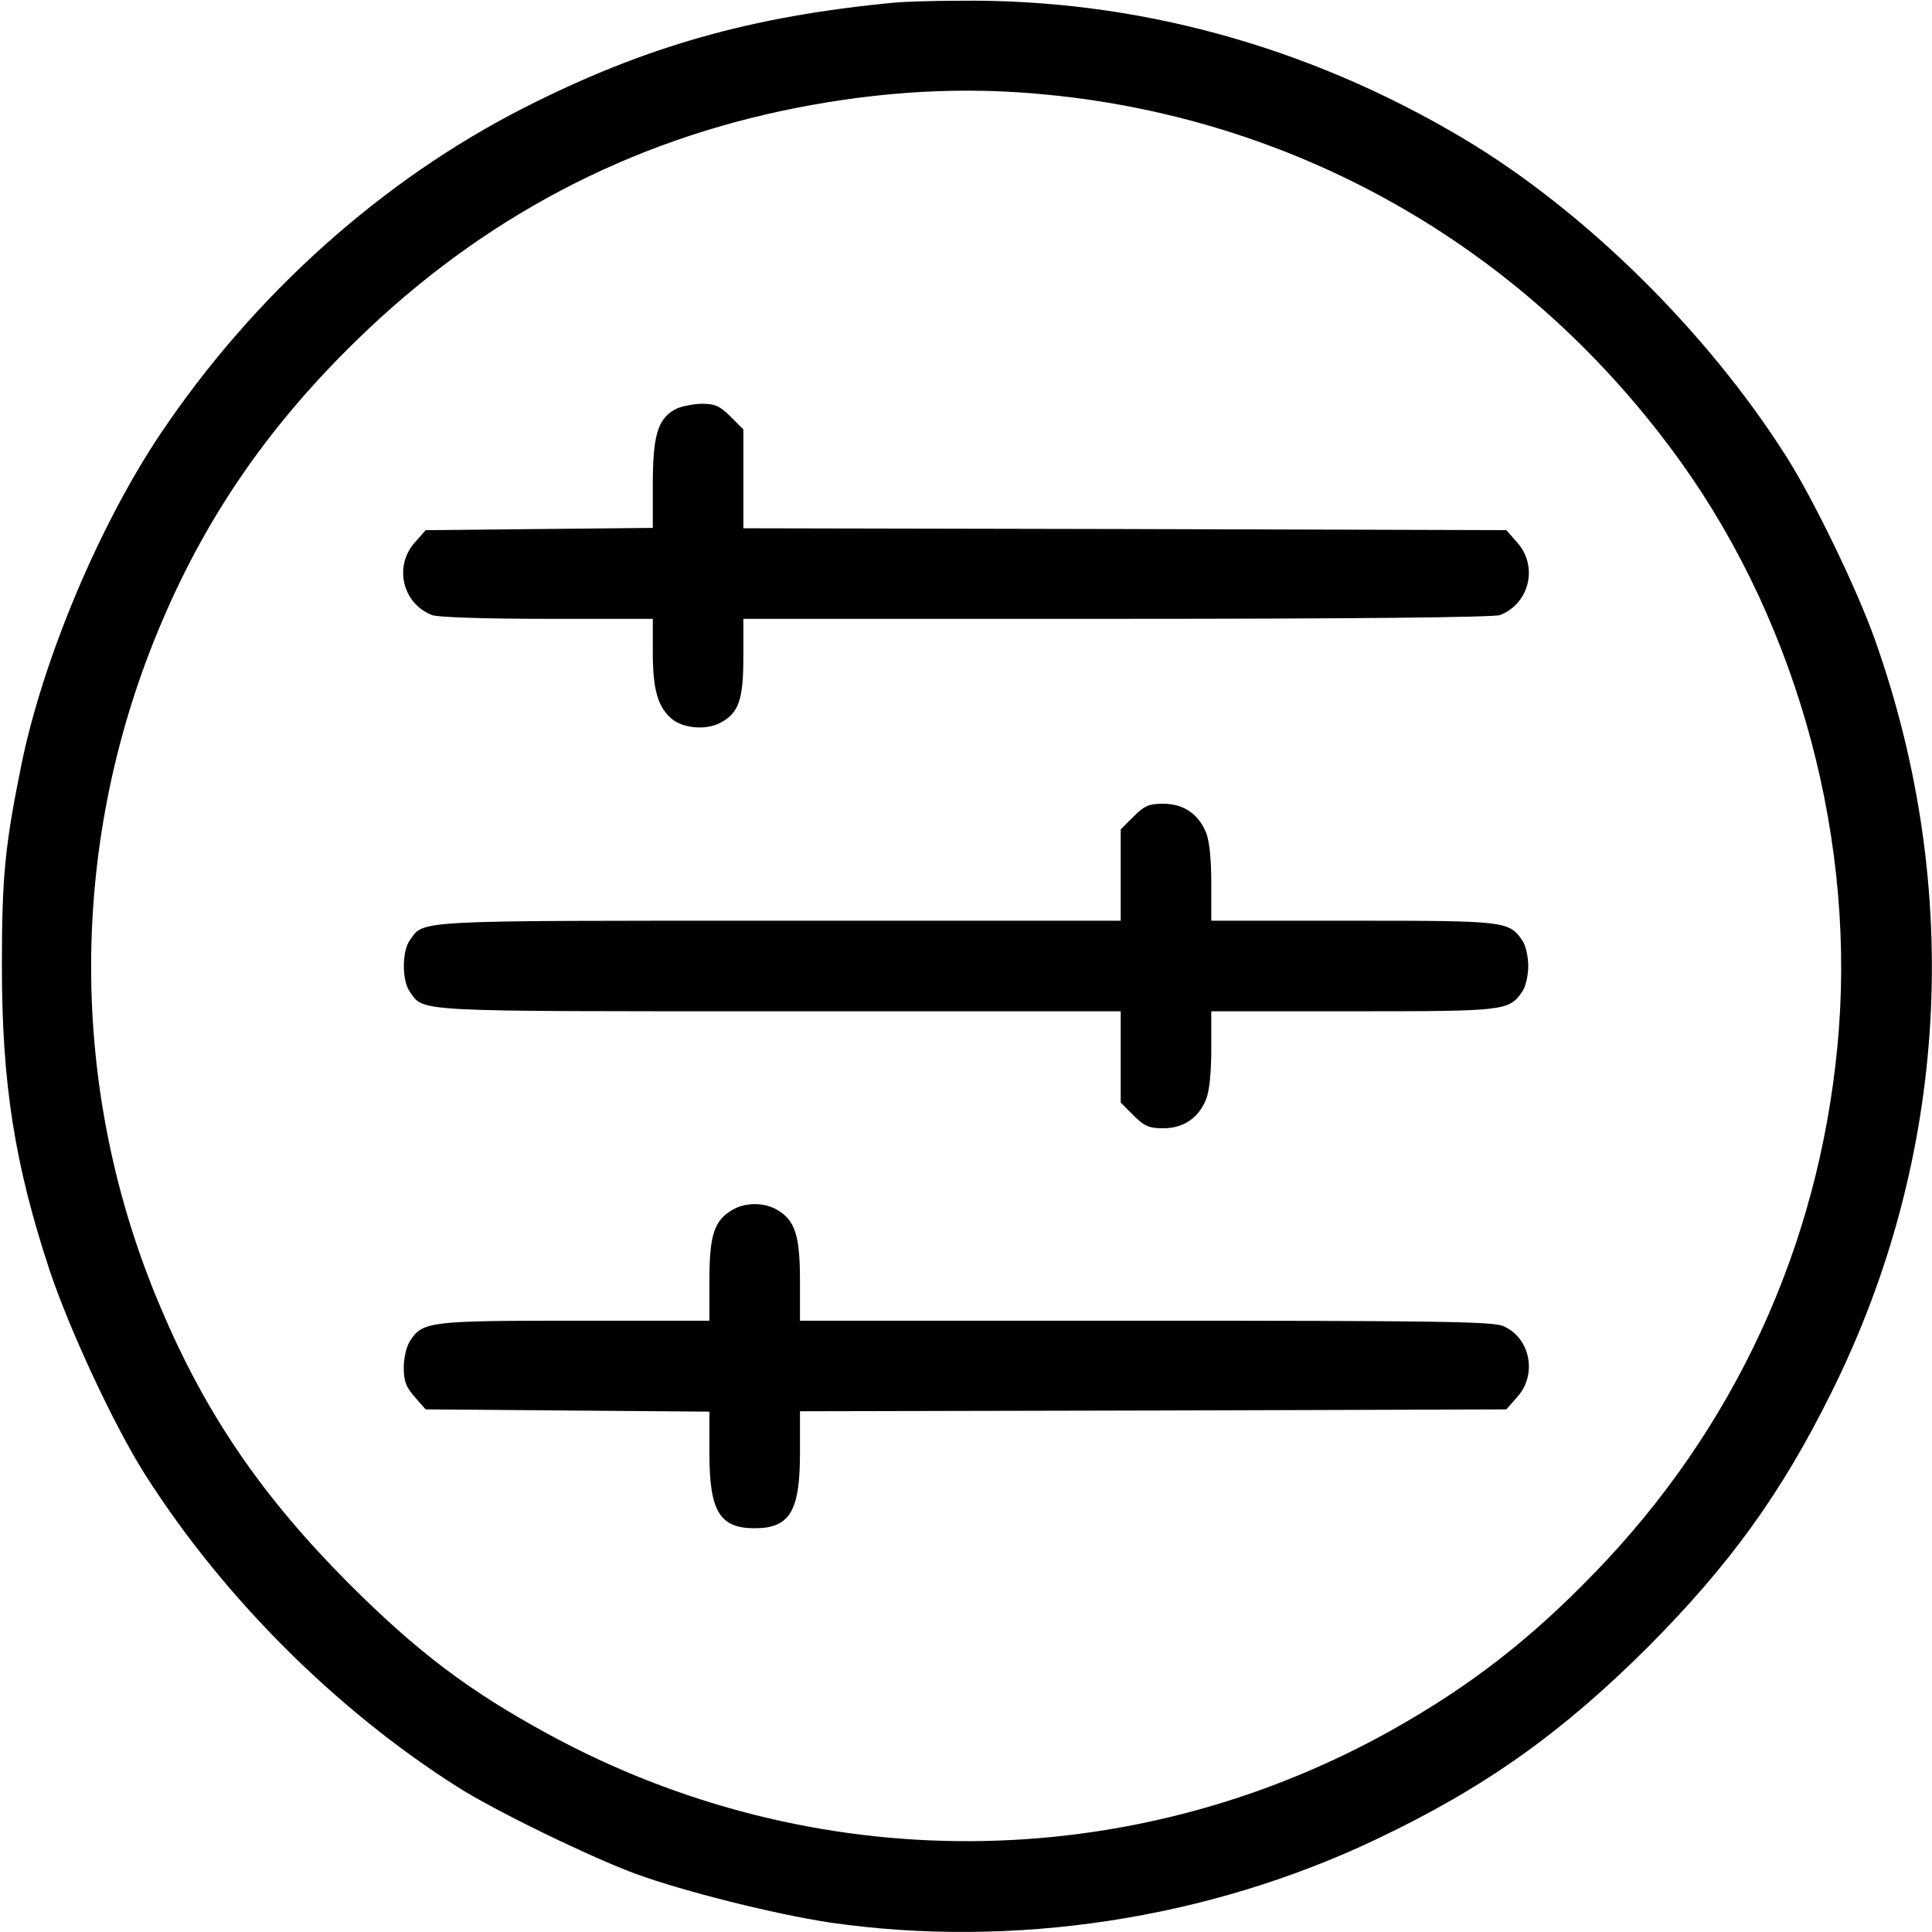 <?xml version="1.0" standalone="no"?>
<!DOCTYPE svg PUBLIC "-//W3C//DTD SVG 20010904//EN"
 "http://www.w3.org/TR/2001/REC-SVG-20010904/DTD/svg10.dtd">
<svg version="1.0" xmlns="http://www.w3.org/2000/svg"
 width="512pt" height="512pt" viewBox="0 0 512 512"
 preserveAspectRatio="xMidYMid meet">

<g transform="translate(0,512) scale(0.1,-0.1)"
fill="#000000" stroke="none">
<path d="M2370 5113 c-379 -36 -661 -116 -980 -278 -378 -192 -718 -497 -965
-865 -162 -242 -312 -598 -369 -880 -43 -212 -51 -295 -51 -530 0 -312 34
-526 126 -805 53 -159 173 -417 255 -545 205 -322 503 -620 824 -824 100 -64
351 -186 475 -232 129 -47 369 -107 515 -129 485 -70 1003 9 1448 221 286 136
489 280 718 508 217 218 355 408 488 677 309 621 350 1331 115 1993 -47 133
-163 373 -235 486 -211 333 -537 653 -856 843 -413 246 -871 371 -1338 365
-74 0 -151 -3 -170 -5z m406 -244 c677 -66 1280 -416 1681 -977 312 -437 465
-1010 412 -1548 -51 -529 -273 -1010 -642 -1391 -173 -179 -331 -301 -537
-417 -696 -390 -1537 -394 -2240 -10 -207 113 -343 215 -526 398 -229 230
-378 447 -497 728 -249 582 -247 1241 4 1825 121 283 287 521 518 745 329 320
718 525 1161 612 229 45 448 57 666 35z"/>
<path d="M1789 4035 c-46 -25 -59 -70 -59 -199 l0 -115 -301 -3 -301 -3 -29
-33 c-56 -63 -32 -162 46 -192 15 -6 146 -10 306 -10 l279 0 0 -90 c0 -96 13
-142 48 -173 29 -27 92 -33 130 -13 50 26 62 61 62 176 l0 100 989 0 c629 0
999 4 1016 10 78 30 102 129 46 192 l-29 33 -1011 3 -1011 2 0 131 0 131 -34
34 c-28 28 -41 34 -77 34 -24 -1 -56 -7 -70 -15z"/>
<path d="M3004 2956 l-34 -34 0 -121 0 -121 -905 0 c-979 0 -941 2 -979 -52
-21 -29 -21 -107 0 -136 38 -54 0 -52 979 -52 l905 0 0 -121 0 -121 34 -34
c29 -29 41 -34 79 -34 53 0 93 27 113 76 9 21 14 71 14 134 l0 100 375 0 c404
0 414 1 449 52 9 12 16 43 16 68 0 25 -7 56 -16 68 -35 51 -45 52 -449 52
l-375 0 0 100 c0 63 -5 113 -14 134 -20 49 -60 76 -113 76 -38 0 -50 -5 -79
-34z"/>
<path d="M1938 1912 c-46 -28 -58 -68 -58 -186 l0 -106 -355 0 c-385 0 -405
-2 -438 -53 -10 -15 -17 -46 -17 -71 0 -36 6 -52 29 -78 l29 -33 376 -3 376
-3 0 -110 c0 -154 27 -199 120 -199 93 0 120 45 120 199 l0 111 936 2 936 3
29 33 c54 60 34 158 -38 188 -26 12 -197 14 -948 14 l-915 0 0 106 c0 120 -13
159 -59 187 -37 22 -88 21 -123 -1z"/>
</g>
</svg>
